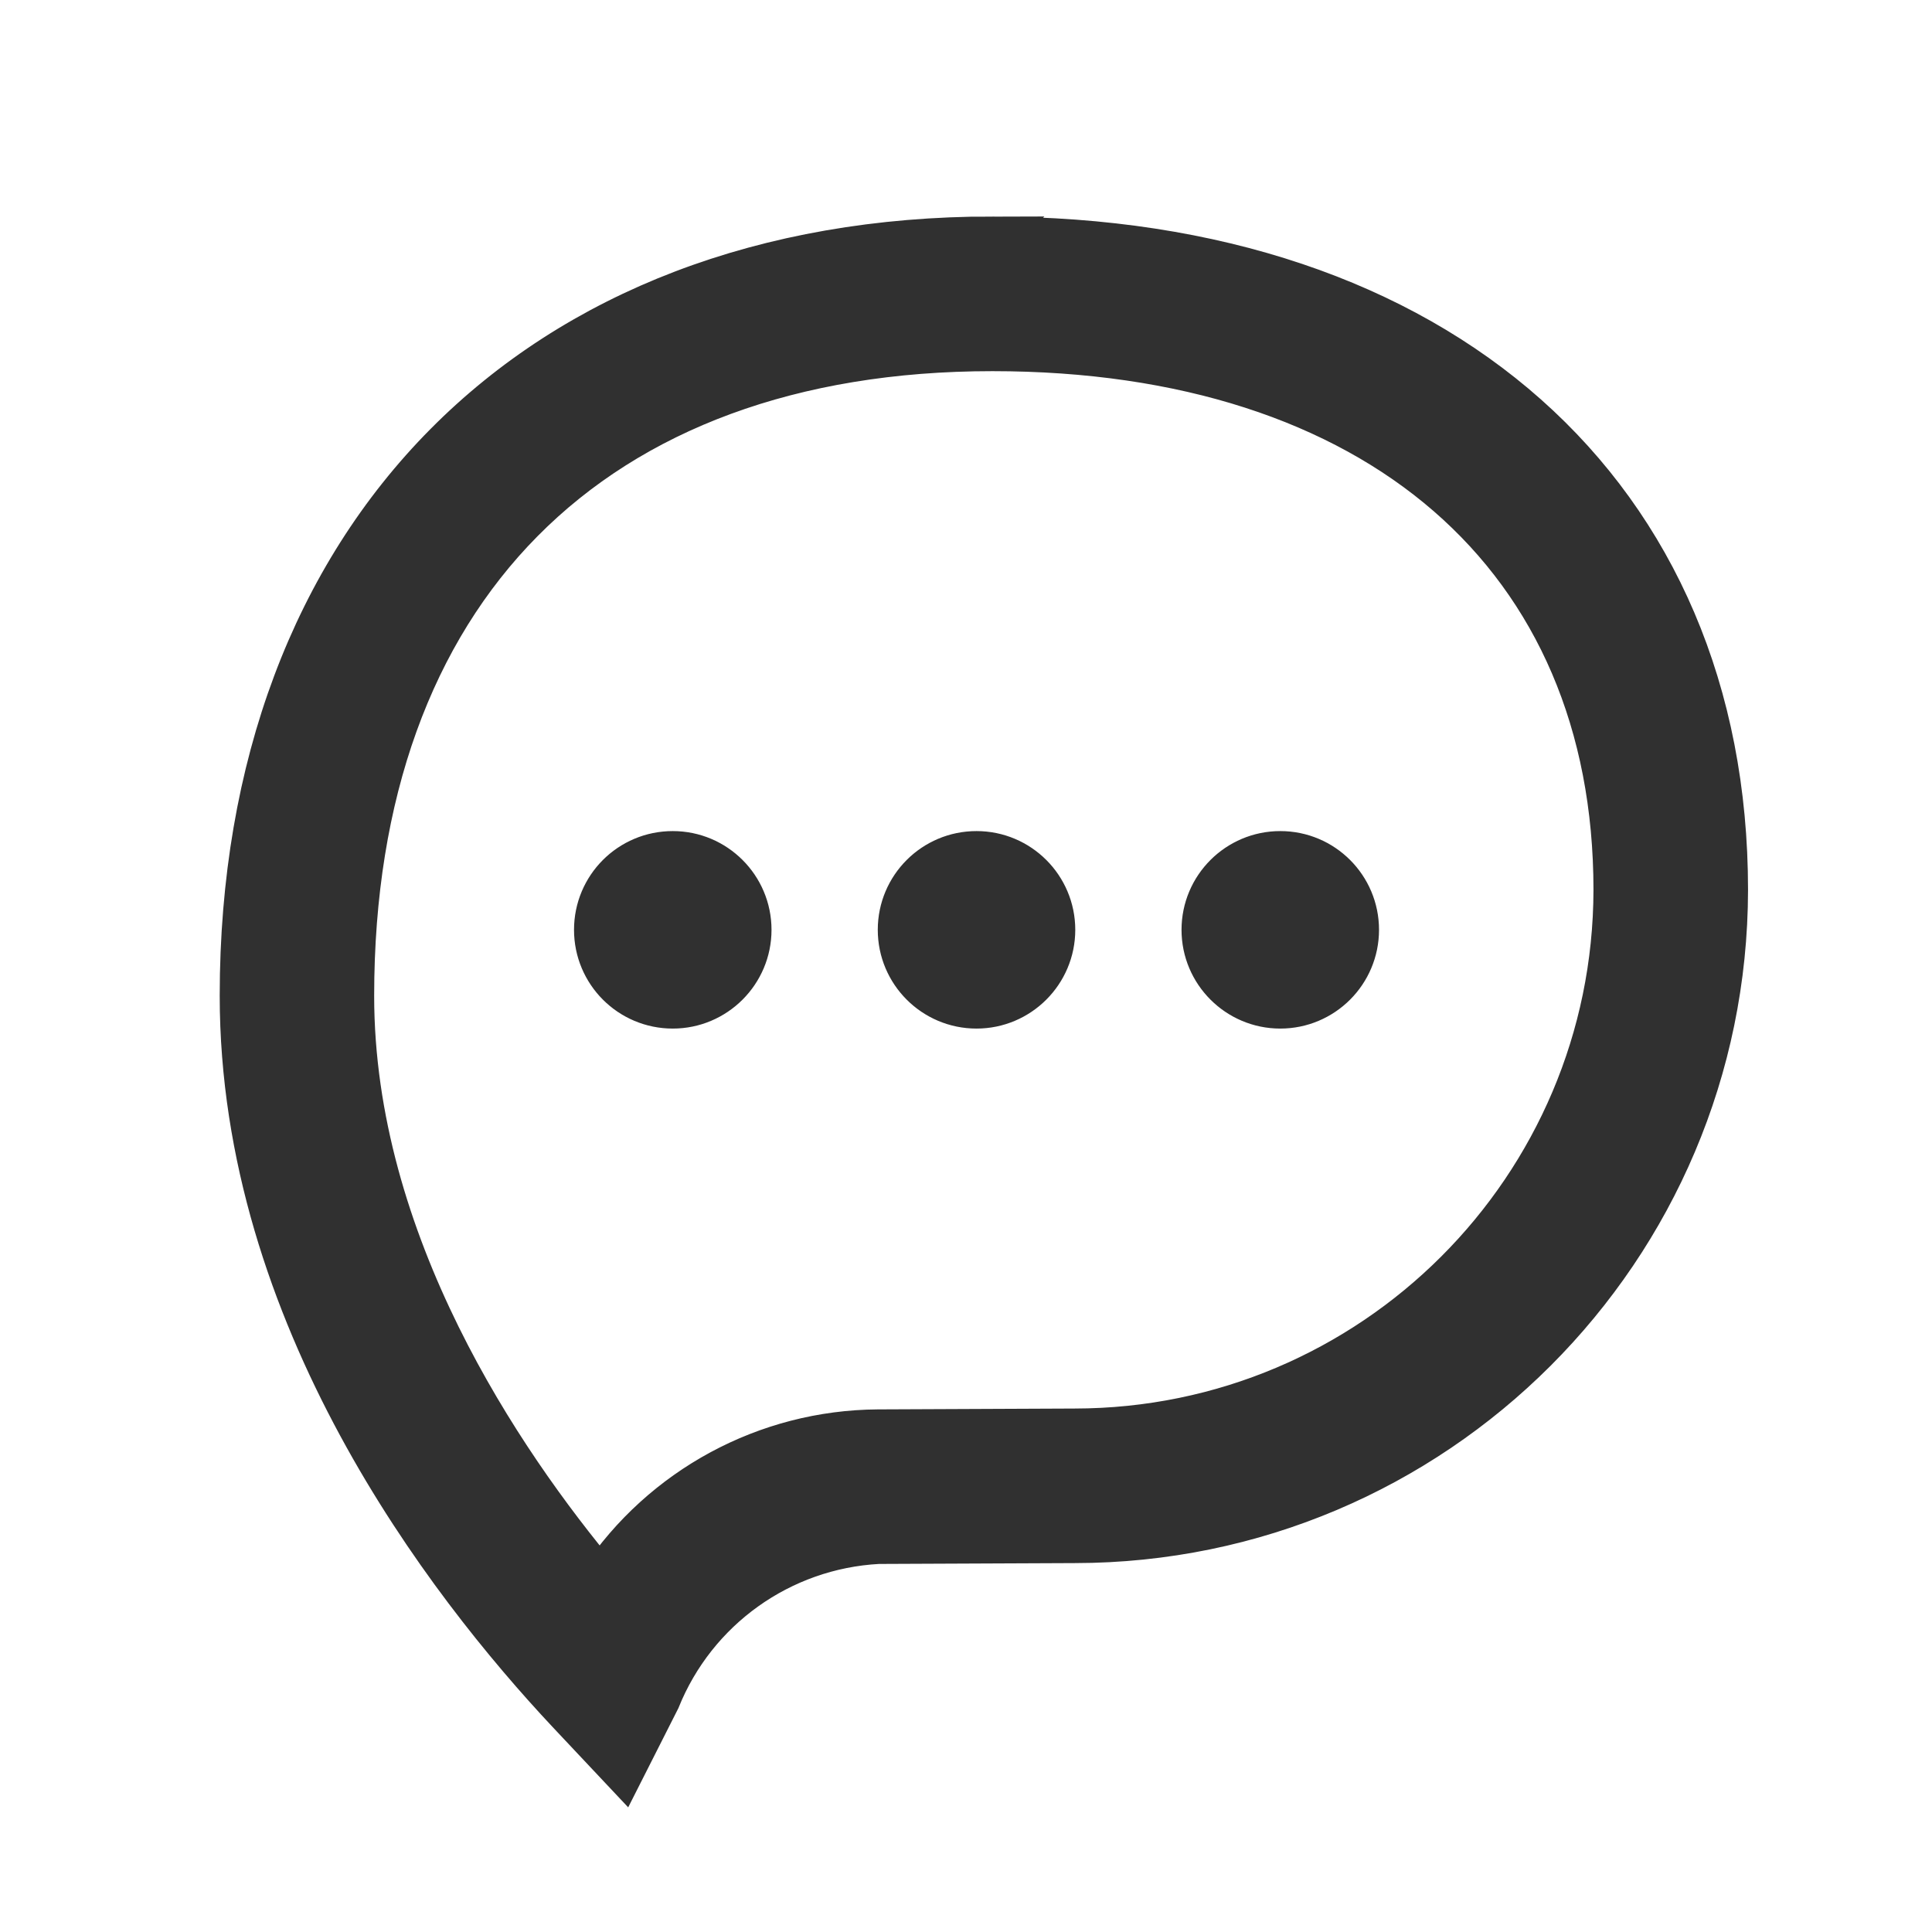 <svg xmlns="http://www.w3.org/2000/svg" width="18" height="18" viewBox="0 0 18 18">
    <path fill="#303030" stroke="#303030" stroke-width=".4" d="M9.246 2.218c4.155 0 6.84 2.384 6.84 6.073-.004 3.352-2.72 6.069-6.073 6.072h0l-1.831.008c-.908.049-1.704.619-2.044 1.461h0l-.335.662-.508-.54C4.157 14.74 2.247 12.26 2.247 9.277c0-4.289 2.747-7.06 7-7.06zm0 1.04c-3.731 0-5.96 2.25-5.96 6.02 0 2.299 1.38 4.336 2.31 5.447.577-.864 1.544-1.387 2.583-1.394h0l1.832-.008c2.778-.002 5.031-2.253 5.035-5.032 0-3.104-2.223-5.033-5.8-5.033zm-.148 4.685c.397 0 .72.322.72.72 0 .397-.323.72-.72.72-.398 0-.72-.323-.72-.72 0-.398.322-.72.72-.72zm-2.83 0c.397 0 .72.322.72.72 0 .397-.323.72-.72.72-.399 0-.72-.323-.72-.72 0-.398.321-.72.72-.72zm5.66 0c.398 0 .72.322.72.72 0 .397-.322.72-.72.72-.397 0-.72-.323-.72-.72 0-.398.323-.72.72-.72z"/>
</svg>
